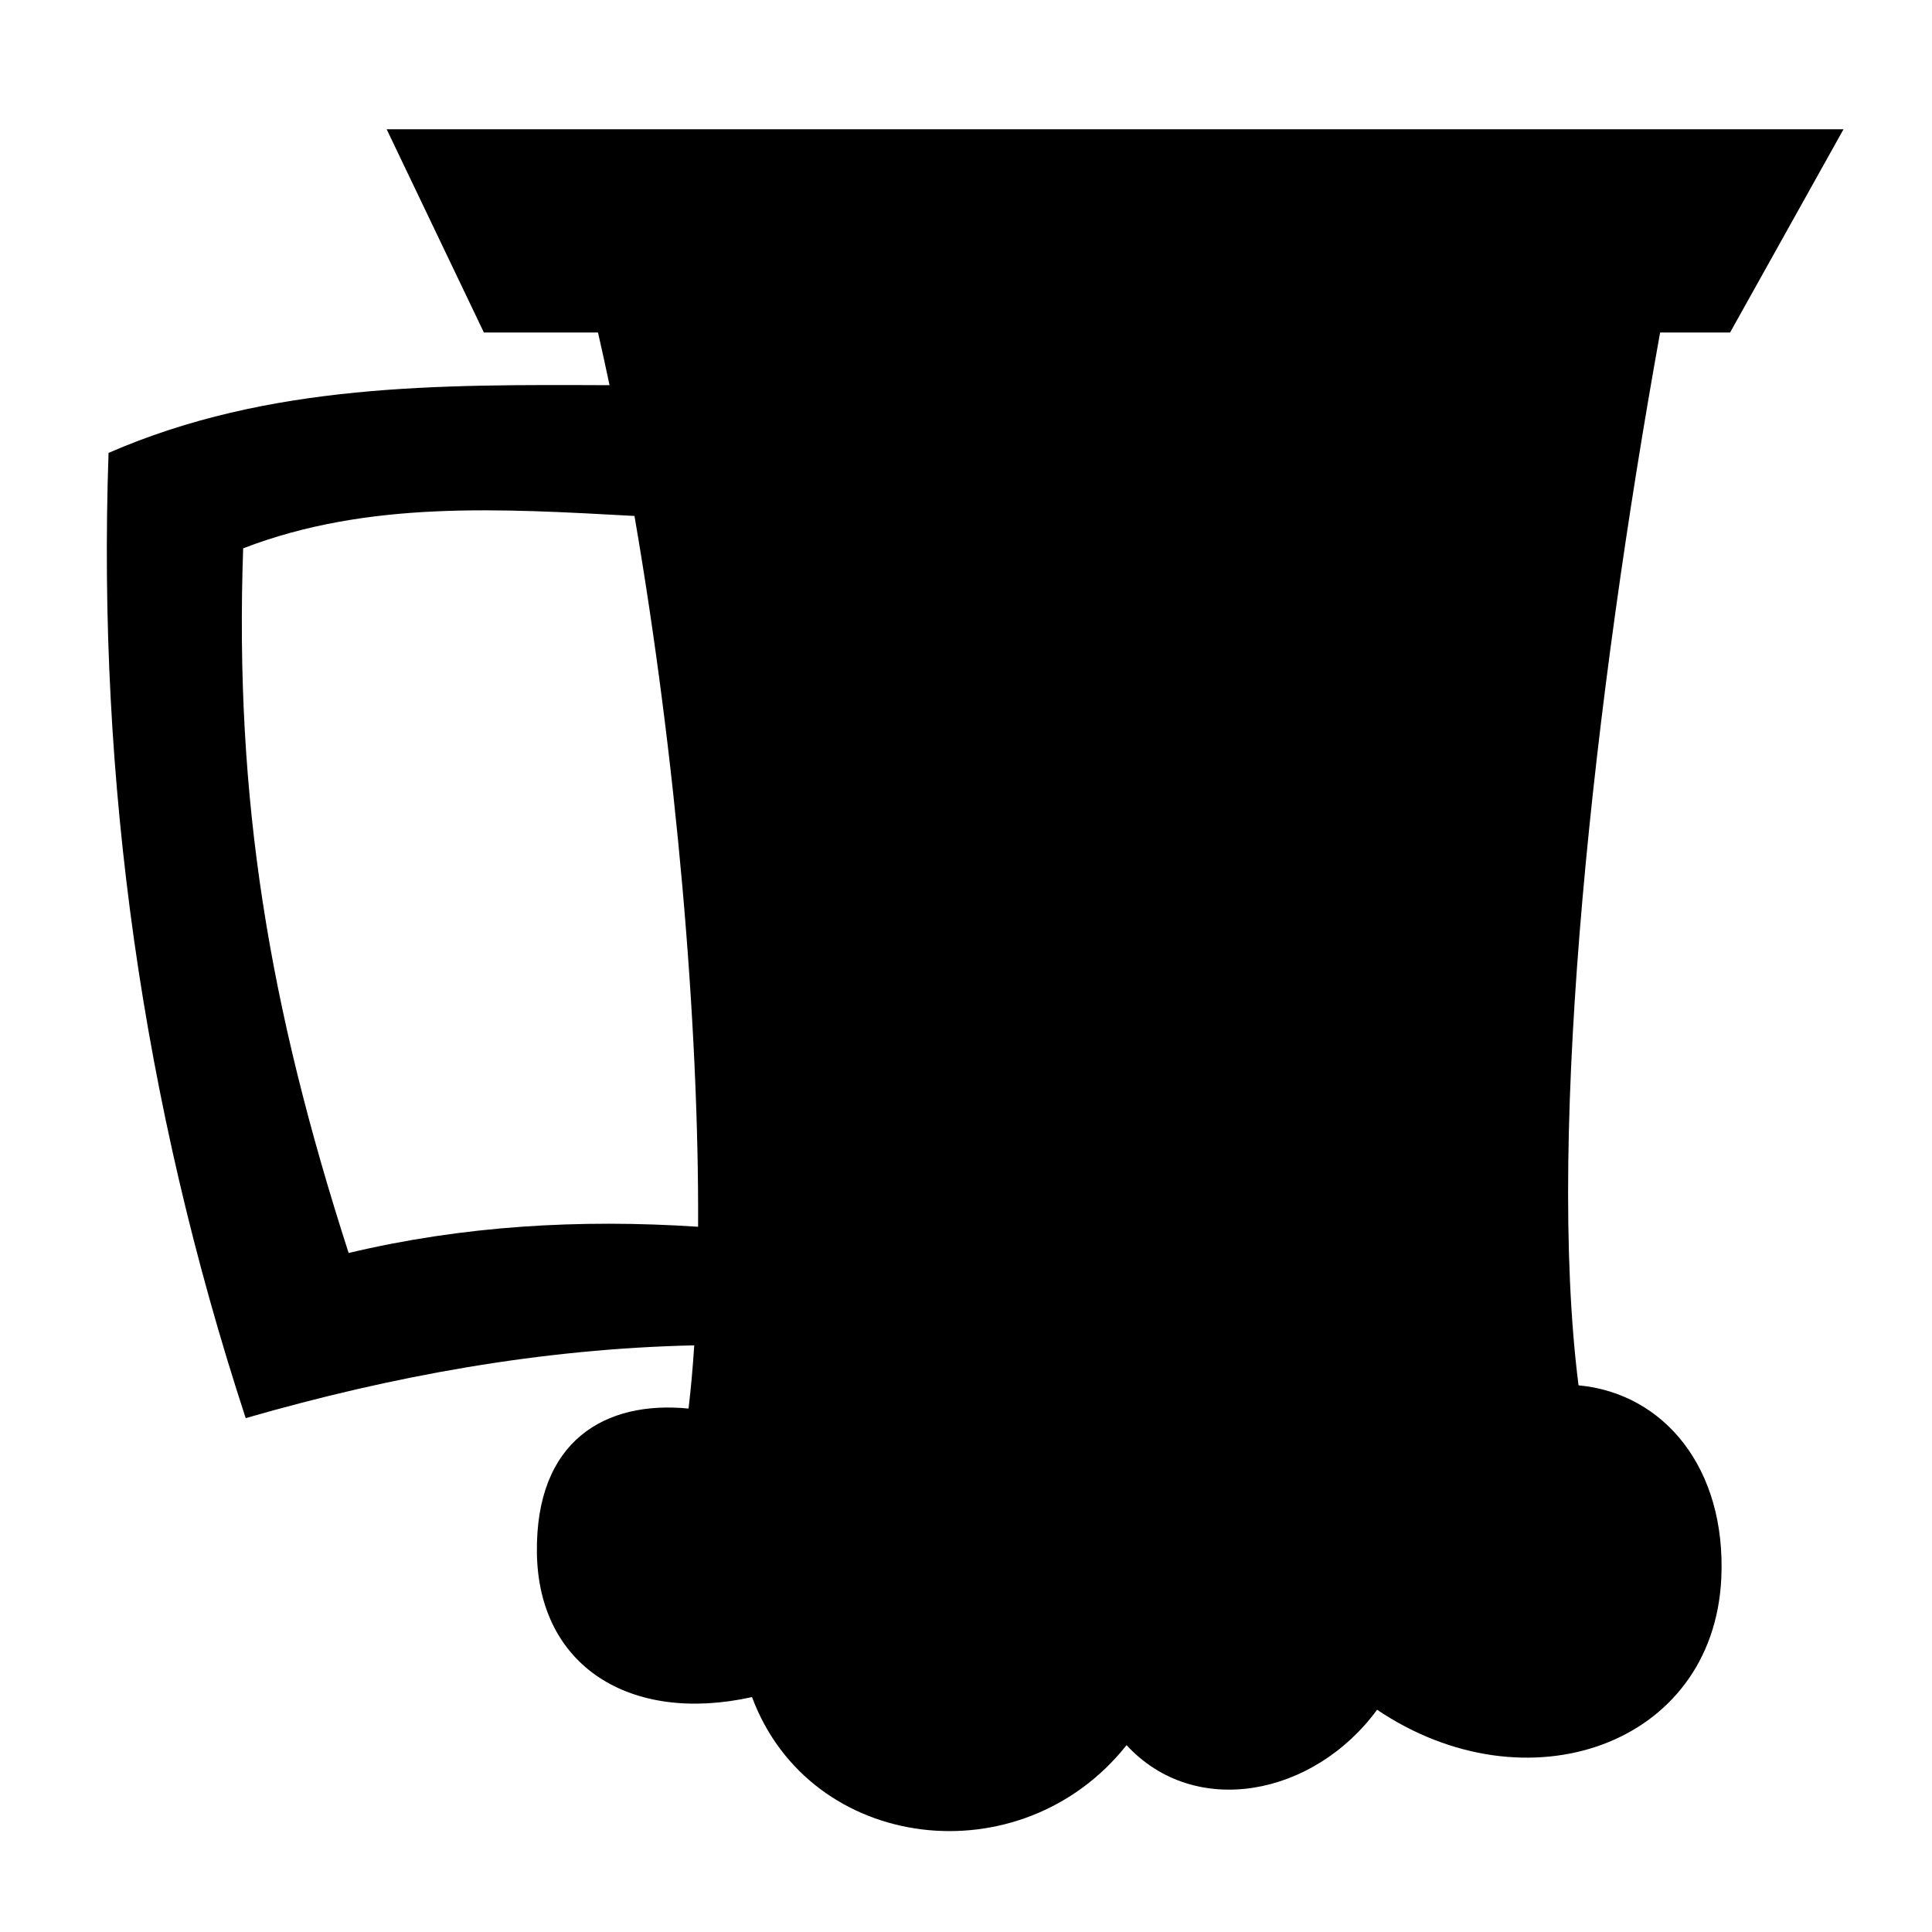 <svg xmlns="http://www.w3.org/2000/svg" width="1024px" height="1024px" viewBox="0 -64 1024 1024"><path d="M256.476 112.247l-51.537-107.741h772.164l-60.127 107.741h-37.078c-34.667 192.253-60.571 421.384-43.245 558.006 45.378 4.233 78.355 43.989 75.671 102.23-4.153 88.816-103.384 123.075-182.424 69.714-33.737 45.946-96.682 57.982-132.793 18.769-55.907 70.479-167.799 57.023-198.519-25.473-64.594 14.306-113.198-16.364-114.016-76.421-0.812-59.701 36.353-80.859 80.378-76.508 1.233-10.385 2.238-21.581 3.017-33.498-80.821 1.774-159.854 16.12-237.737 38.571-54.746-167.084-78.739-337.641-72.694-511.591 84.952-37.009 175.271-36.244 265.533-35.888-1.983-9.433-4.017-18.751-6.112-27.912h-60.481zM128.88 226.629c-4.652 133.539 13.805 242.878 55.904 373.484l0.003-0.002c60.662-14.438 122.232-18.043 185.217-13.907 0.558-107.742-11.62-248.513-33.72-376.742-70.479-3.8-141.066-8.399-207.404 17.166z"/></svg>